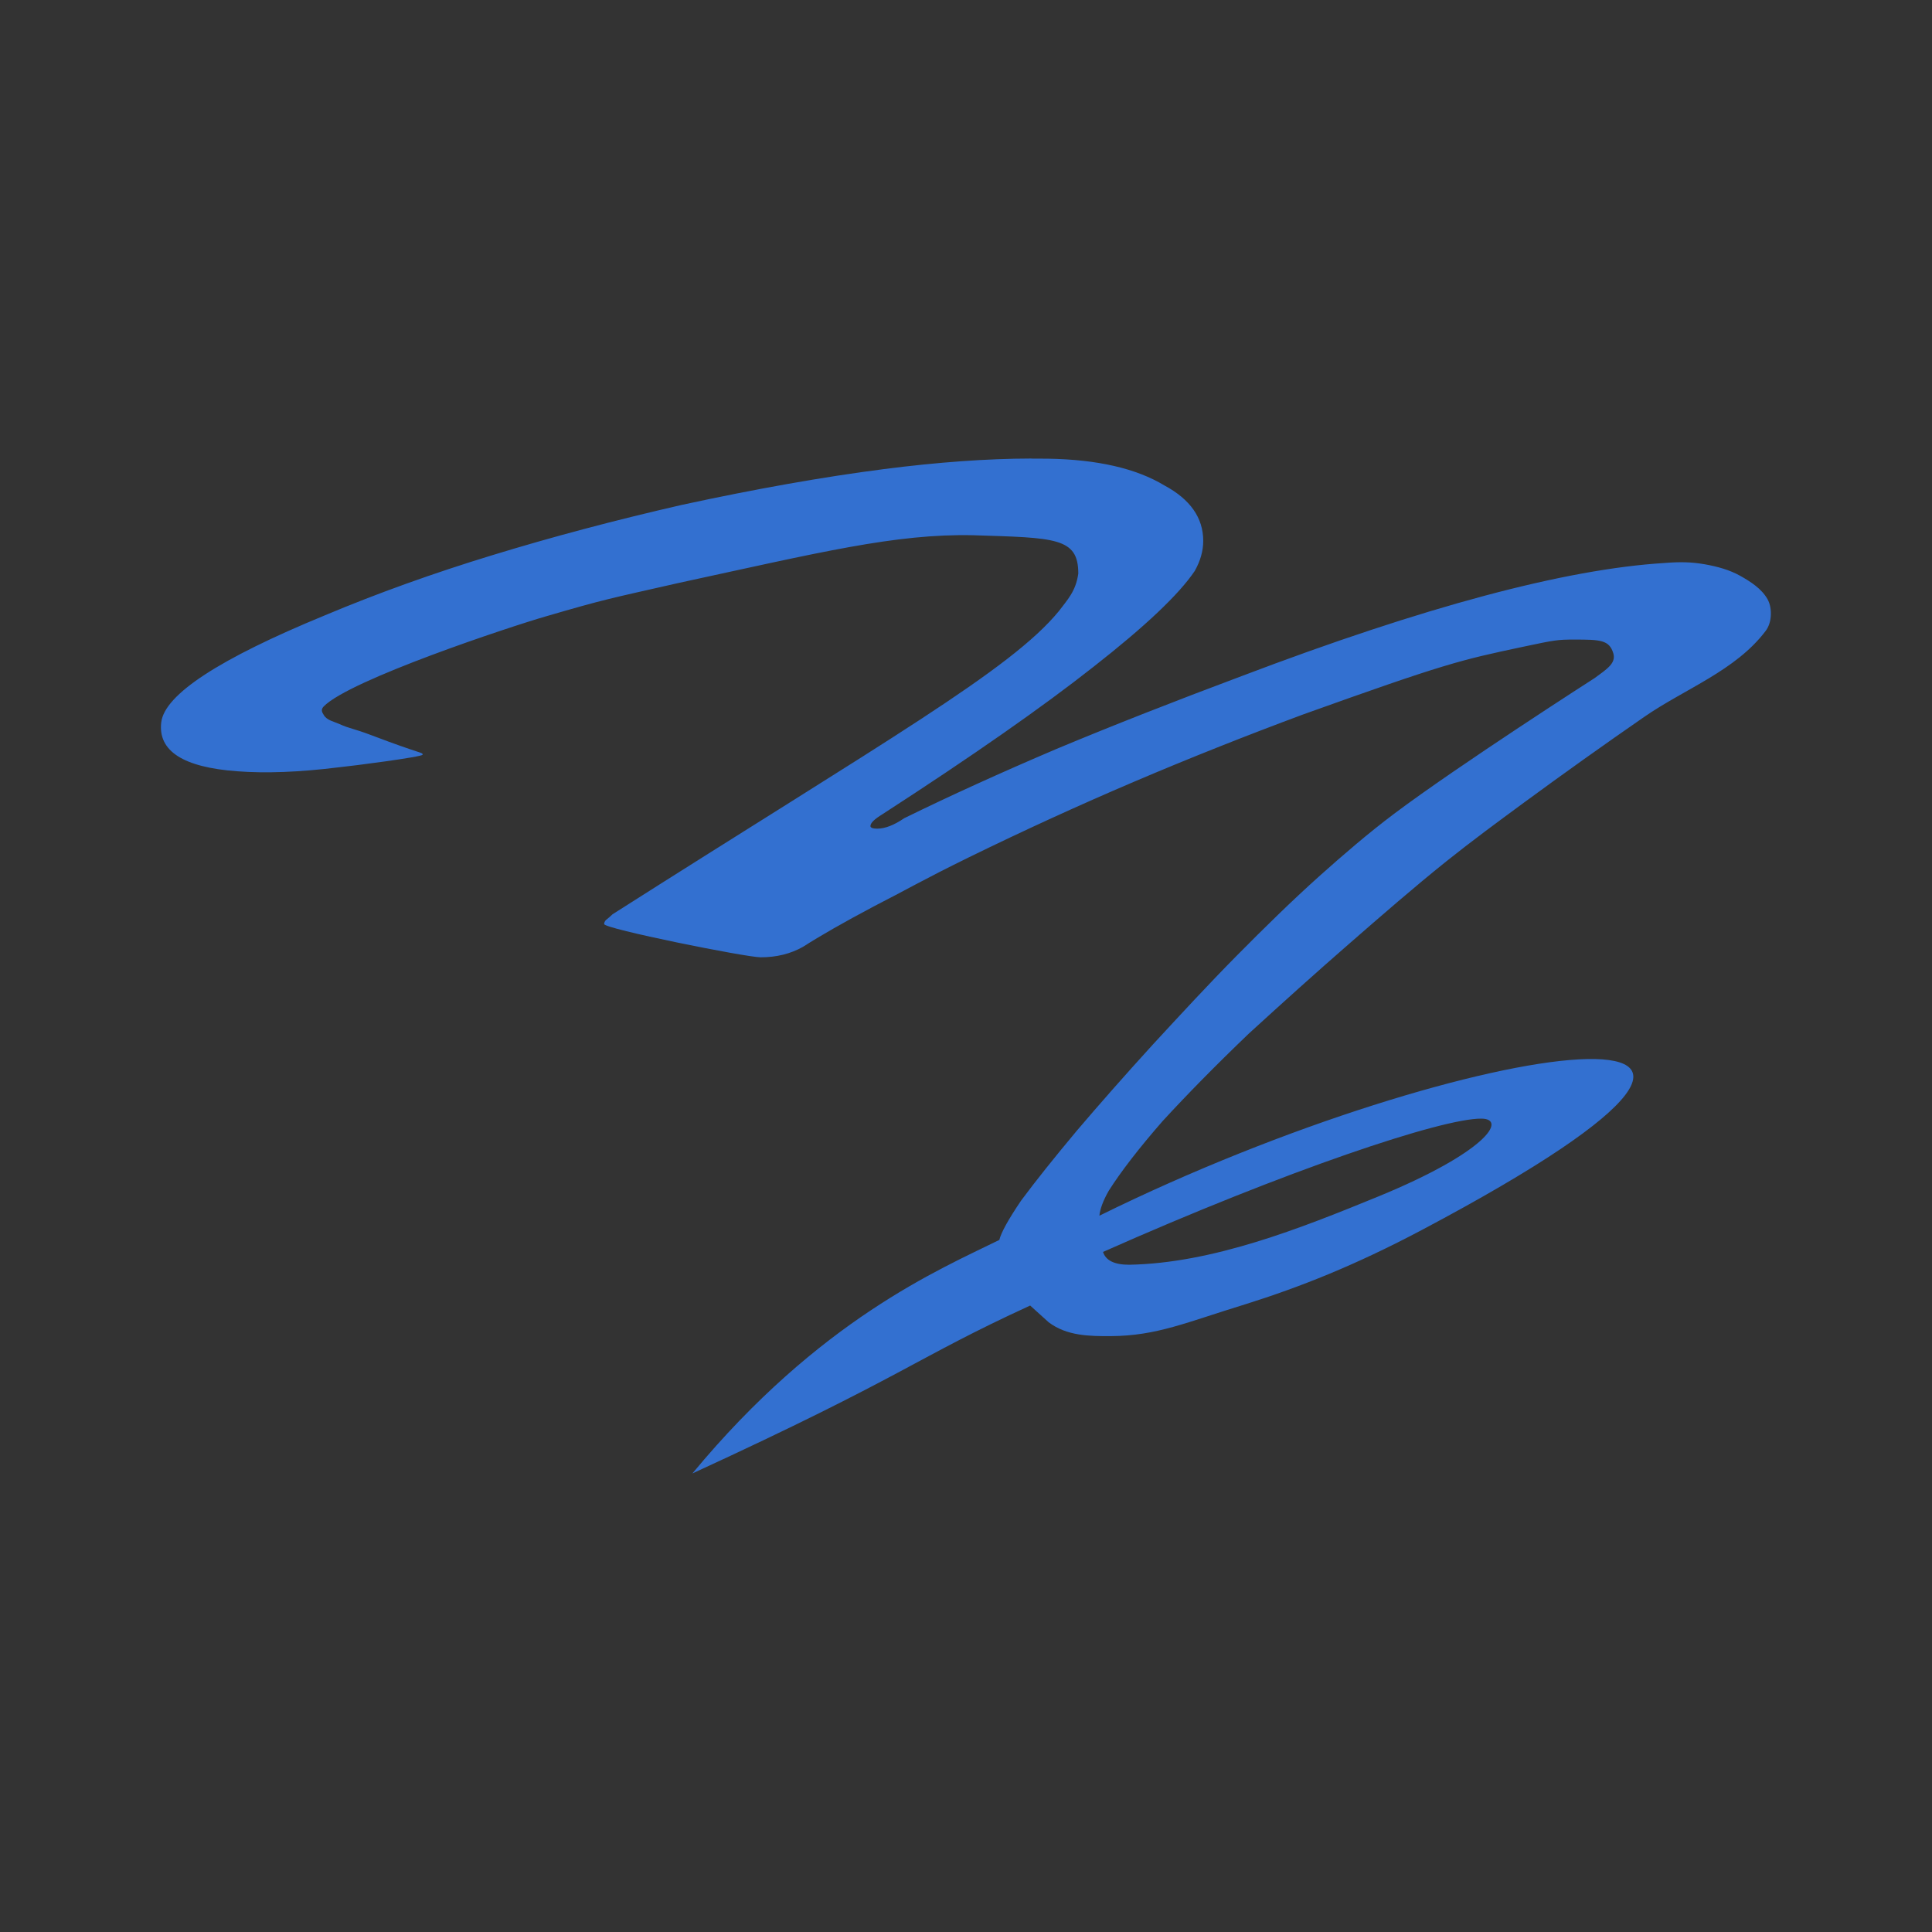<?xml version="1.0" encoding="UTF-8" standalone="no"?>
<!-- Created with Inkscape (http://www.inkscape.org/) -->

<svg
   xmlns:dc="http://purl.org/dc/elements/1.1/"
   xmlns:cc="http://creativecommons.org/ns#"
   xmlns:rdf="http://www.w3.org/1999/02/22-rdf-syntax-ns#"
   xmlns:svg="http://www.w3.org/2000/svg"
   xmlns="http://www.w3.org/2000/svg"
   xmlns:sodipodi="http://sodipodi.sourceforge.net/DTD/sodipodi-0.dtd"
   xmlns:inkscape="http://www.inkscape.org/namespaces/inkscape"
   width="24"
   height="24"
   id="svg1307"
   sodipodi:version="0.32"
   inkscape:version="0.91 r"
   version="1.0"
   sodipodi:docname="stock_signature.svg"
   inkscape:export-filename="/home/pinheiro/Documents/pics/new oxygen/svg/pen.png"
   inkscape:export-xdpi="90"
   inkscape:export-ydpi="90"
   inkscape:output_extension="org.inkscape.output.svgz.inkscape">
  <rect width="100%" height="100%" fill="#333333" stroke="none"/>
  <defs
     id="defs1309" />
  <sodipodi:namedview
     id="base"
     pagecolor="#ffffff"
     bordercolor="#666666"
     borderopacity="1.0"
     inkscape:pageopacity="0.0"
     inkscape:pageshadow="2"
     inkscape:zoom="38.468462"
     inkscape:cx="11.162492"
     inkscape:cy="10.295674"
     inkscape:current-layer="layer1"
     showgrid="false"
     inkscape:document-units="px"
     inkscape:grid-bbox="true"
     guidetolerance="0.1px"
     showguides="true"
     inkscape:guide-bbox="true"
     inkscape:window-width="1920"
     inkscape:window-height="1056"
     inkscape:window-x="0"
     inkscape:window-y="24"
     inkscape:window-maximized="1" />
  <g
     id="layer1"
     inkscape:label="Layer 1"
     inkscape:groupmode="layer"
     transform="translate(0,-104)">
    <path
       style="fill:#3370d0;fill-opacity:1;fill-rule:evenodd;stroke:none;stroke-width:1px;stroke-linecap:butt;stroke-linejoin:miter;stroke-opacity:1"
       d="m 12.811,109.696 c -0.549,0.001 -1.158,0.045 -1.828,0.131 -0.755,0.097 -1.595,0.246 -2.518,0.446 -0.825,0.189 -1.609,0.397 -2.35,0.624 -0.727,0.222 -1.42,0.47 -2.077,0.746 -1.315,0.541 -1.993,0.984 -2.035,1.33 -0.042,0.357 0.273,0.559 0.944,0.608 0.35,0.027 0.769,0.012 1.259,-0.049 0.168,-0.016 1.044,-0.13 1.044,-0.157 -2.9e-6,-0.032 0,0 -0.634,-0.241 -0.226,-0.086 -0.27,-0.081 -0.398,-0.139 -0.068,-0.031 -0.156,-0.046 -0.194,-0.11 -0.019,-0.031 -0.045,-0.066 -0.003,-0.109 0.32,-0.33 2.321,-0.993 2.763,-1.12 0.741,-0.216 0.769,-0.215 1.65,-0.415 1.748,-0.378 2.69,-0.613 3.655,-0.592 1.021,0.032 1.306,0.027 1.306,0.476 -0.031,0.222 -0.135,0.325 -0.24,0.465 -0.601,0.735 -2.146,1.605 -5.545,3.767 -0.028,0.027 -0.056,0.051 -0.084,0.073 -0.014,0.016 -0.021,0.032 -0.021,0.049 -6.4e-6,0.059 1.764,0.413 1.945,0.413 0.196,0 0.371,-0.043 0.525,-0.13 0.21,-0.135 0.504,-0.303 0.881,-0.503 0.392,-0.2 0.603,-0.326 1.176,-0.607 0.685,-0.335 1.371,-0.649 2.056,-0.941 0.685,-0.292 1.385,-0.57 2.098,-0.835 1.762,-0.632 1.953,-0.676 2.737,-0.842 0.391,-0.083 0.426,-0.089 0.635,-0.089 0.322,0 0.433,0.005 0.483,0.17 0.037,0.123 -0.077,0.195 -0.231,0.308 0,0 -1.691,1.084 -2.493,1.687 -0.319,0.24 -0.622,0.501 -0.92,0.767 -0.354,0.317 -0.693,0.651 -1.028,0.989 -0.358,0.362 -0.699,0.732 -1.049,1.111 -0.35,0.384 -0.664,0.741 -0.944,1.07 -0.28,0.335 -0.511,0.624 -0.692,0.868 -0.159,0.235 -0.248,0.397 -0.27,0.488 -0.747,0.368 -2.234,0.993 -3.813,2.901 2.665,-1.226 2.748,-1.421 4.196,-2.086 0.23,0.208 0.229,0.208 0.23,0.208 0.227,0.171 0.508,0.173 0.772,0.172 0.575,-0.004 0.937,-0.171 1.678,-0.398 0.66,-0.208 1.341,-0.473 2.194,-0.925 5.916,-3.137 0.593,-2.445 -4.014,-0.173 0.008,-0.083 0.046,-0.186 0.115,-0.308 0.154,-0.243 0.378,-0.532 0.671,-0.868 0.308,-0.335 0.664,-0.697 1.07,-1.086 0.42,-0.384 0.834,-0.757 1.259,-1.127 0.394,-0.343 0.788,-0.687 1.196,-1.014 0.315,-0.252 0.64,-0.491 0.965,-0.73 0.492,-0.361 0.987,-0.714 1.49,-1.062 0.505,-0.35 1.138,-0.575 1.511,-1.07 0.038,-0.05 0.058,-0.115 0.063,-0.178 0.006,-0.074 -0.005,-0.155 -0.042,-0.219 -0.074,-0.128 -0.208,-0.214 -0.336,-0.286 -0.135,-0.076 -0.289,-0.117 -0.441,-0.144 -0.165,-0.029 -0.308,-0.032 -0.504,-0.016 -1.231,0.076 -2.979,0.543 -5.245,1.403 -0.839,0.314 -1.609,0.616 -2.308,0.908 -0.685,0.292 -1.315,0.578 -1.888,0.859 -0.126,0.086 -0.238,0.13 -0.336,0.13 -0.056,0 -0.084,-0.012 -0.084,-0.032 -10e-6,-0.038 0.049,-0.086 0.147,-0.146 1.119,-0.724 1.993,-1.335 2.623,-1.832 0.643,-0.503 1.063,-0.9 1.259,-1.192 0.07,-0.124 0.105,-0.249 0.105,-0.373 -1.4e-5,-0.286 -0.161,-0.516 -0.483,-0.689 -0.35,-0.211 -0.832,-0.322 -1.448,-0.332 -0.068,-10e-4 -0.137,-10e-4 -0.207,-10e-4 z m 5.592,8.2 c 0.324,0.003 0.059,0.417 -1.281,0.967 -0.971,0.398 -2.06,0.83 -3.097,0.848 -0.181,-4e-5 -0.289,-0.053 -0.323,-0.159 2.284,-1.015 4.215,-1.662 4.701,-1.656 z"
       id="path4759"
       sodipodi:nodetypes="cscccccccsaasccccccssscccscssacaaacccccccacsccccaaasaaaaaccccsscccscscccscccc"
       inkscape:connector-curvature="0" />
    <path
       sodipodi:nodetypes="ccc"
       id="path1987"
       d="m -21.592,-220.624 0,-2.795 0,2.795 z"
       style="fill:#ffffff;fill-opacity:0.757;fill-rule:nonzero;stroke:none;stroke-width:0.5;stroke-linecap:round;stroke-linejoin:round;stroke-miterlimit:4;stroke-dasharray:none;stroke-dashoffset:4;stroke-opacity:1"
       inkscape:connector-curvature="0" />
    <path
       sodipodi:nodetypes="ccc"
       id="path1747"
       d="m 26.205,-335.948 0,-2.795 0,2.795 z"
       style="fill:#ffffff;fill-opacity:0.757;fill-rule:nonzero;stroke:none;stroke-width:0.5;stroke-linecap:round;stroke-linejoin:round;stroke-miterlimit:4;stroke-dasharray:none;stroke-dashoffset:4;stroke-opacity:1"
       inkscape:connector-curvature="0" />
    <rect
       style="opacity:0.578;fill:#ffffff;fill-opacity:1;fill-rule:nonzero;stroke:none;stroke-width:3.632;stroke-linecap:round;stroke-linejoin:round;stroke-miterlimit:4;stroke-dasharray:none;stroke-dashoffset:4;stroke-opacity:1"
       id="rect1327"
       width="1"
       height="0"
       x="15.057"
       y="-308.205" />
  </g>
</svg>
